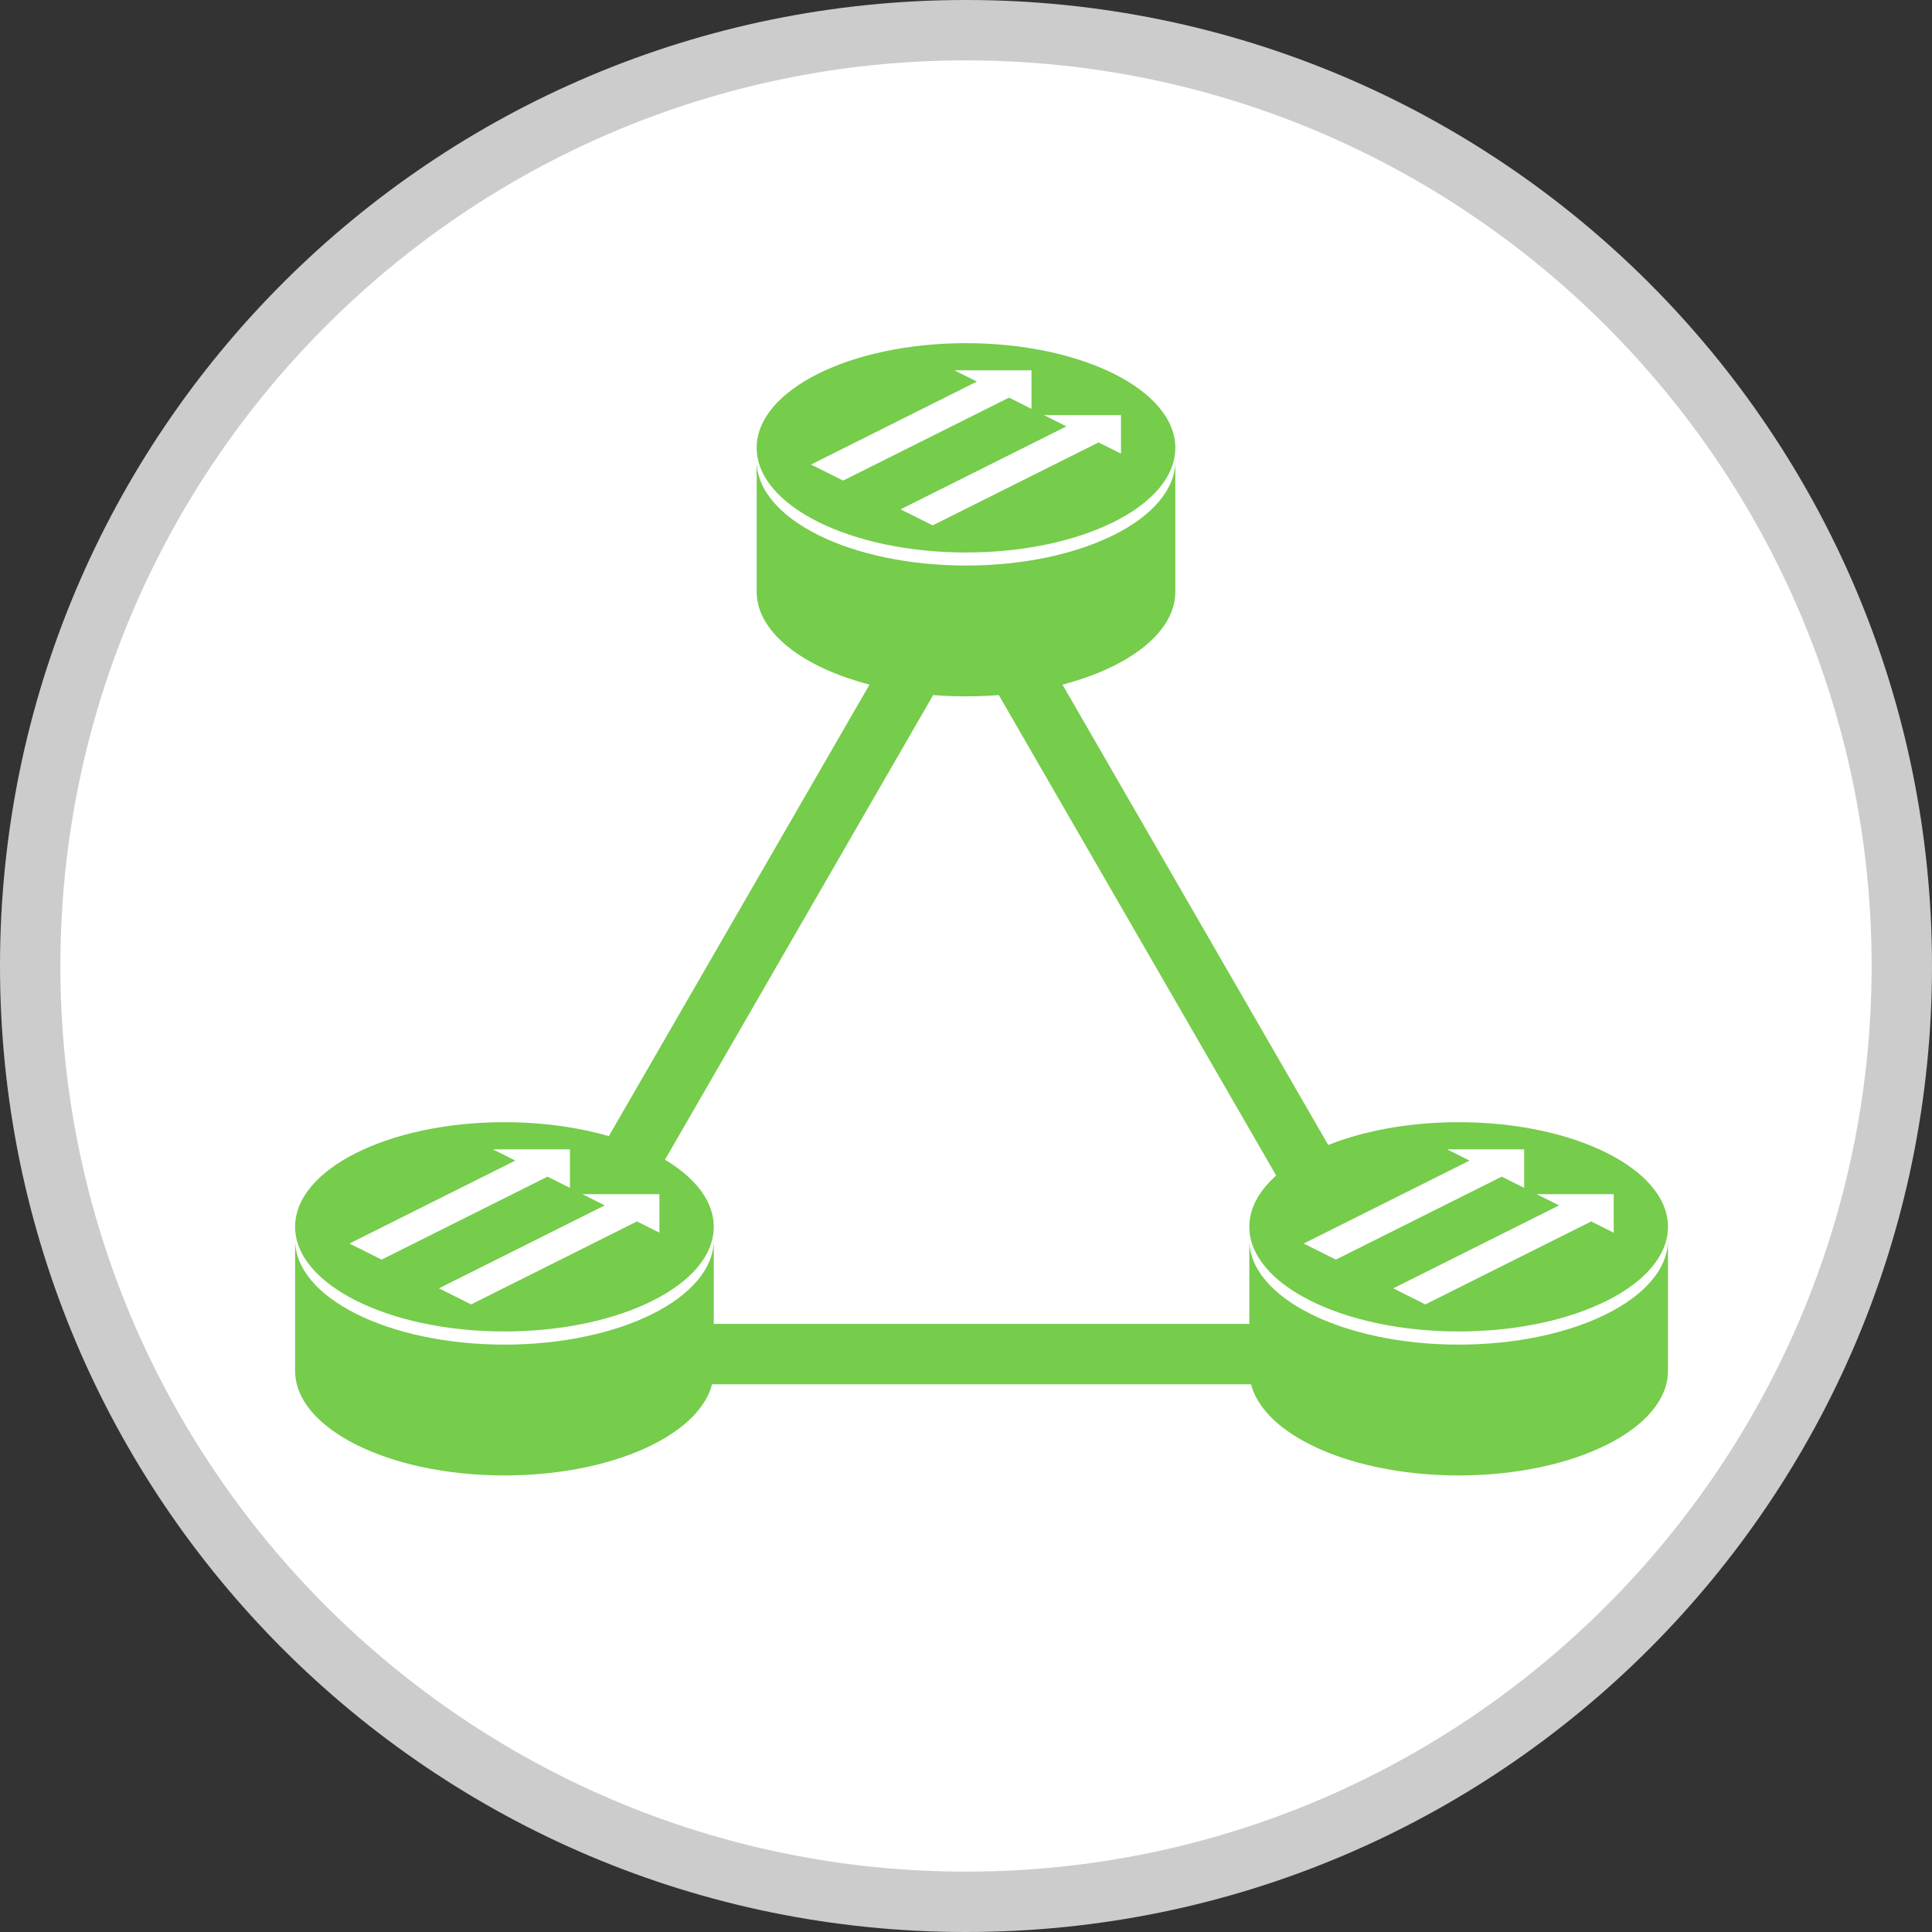 <?xml version="1.0" encoding="utf-8"?>
<!-- Generator: Adobe Illustrator 17.0.0, SVG Export Plug-In . SVG Version: 6.00 Build 0)  -->
<!DOCTYPE svg PUBLIC "-//W3C//DTD SVG 1.1//EN" "http://www.w3.org/Graphics/SVG/1.1/DTD/svg11.dtd">
<svg version="1.1" id="图层_1" xmlns="http://www.w3.org/2000/svg" xmlns:xlink="http://www.w3.org/1999/xlink" x="0px" y="0px"
	 width="32px" height="32px" viewBox="0 0 32 32" enable-background="new 0 0 32 32" xml:space="preserve">
<rect x="0" y="0" width="32" height="32" fill="#333333" stroke="none"/>
<g>
	<path fill="#FFFFFF" d="M16,31.5C7.453,31.5,0.5,24.547,0.5,16S7.453,0.5,16,0.5S31.5,7.453,31.5,16S24.547,31.5,16,31.5z"/>
	<path fill="#CCCCCC" d="M16,1c8.271,0,15,6.729,15,15s-6.729,15-15,15S1,24.271,1,16S7.729,1,16,1 M16,0C7.163,0,0,7.163,0,16
		s7.163,16,16,16s16-7.163,16-16S24.837,0,16,0L16,0z"/>
</g>
<g>
	<polygon fill="#76CC4B" points="17.108,10.491 16.26,11.022 21.412,19.945 22.127,19.185 	"/>
	<polygon fill="#76CC4B" points="15.71,11.073 14.983,10.333 9.904,19.13 10.88,19.441 	"/>
	<polygon fill="#76CC4B" points="21.115,21.928 10.655,21.928 10.705,22.928 21.24,22.928 	"/>
</g>
<g>
	<g>
		<g>
			<path fill="#76CC4B" d="M24.16,18.587c-1.915,0-3.467,0.776-3.467,1.733c0,0.957,1.552,1.733,3.467,1.733
				s3.467-0.776,3.467-1.733C27.626,19.363,26.074,18.587,24.16,18.587z"/>
		</g>
		<path fill="#76CC4B" d="M24.16,22.271c-1.915,0-3.467-0.776-3.467-1.733v2.167c0,0.957,1.552,1.733,3.467,1.733
			s3.467-0.776,3.467-1.733v-2.167C27.626,21.495,26.074,22.271,24.16,22.271z"/>
	</g>
	<g>
		<g>
			<path fill="#FFFFFF" d="M21.593,20.597l2.747-1.374l-0.372-0.186h1.277l0,0.638l-0.372-0.186l-2.747,1.374L21.593,20.597z
				 M26.727,20.417l-0.372-0.186l-2.747,1.374l-0.532-0.266l2.747-1.374l-0.372-0.186h1.277V20.417z"/>
		</g>
	</g>
</g>
<g>
	<g>
		<g>
			<path fill="#76CC4B" d="M16,5.684c-1.915,0-3.467,0.776-3.467,1.733S14.085,9.151,16,9.151s3.467-0.776,3.467-1.733
				S17.915,5.684,16,5.684z"/>
		</g>
		<path fill="#76CC4B" d="M16,9.367c-1.915,0-3.467-0.776-3.467-1.733v2.167c0,0.957,1.552,1.733,3.467,1.733
			s3.467-0.776,3.467-1.733V7.634C19.467,8.591,17.915,9.367,16,9.367z"/>
	</g>
	<g>
		<g>
			<path fill="#FFFFFF" d="M13.433,7.694L16.18,6.32l-0.372-0.186h1.277l0,0.638l-0.372-0.186L13.965,7.96L13.433,7.694z
				 M18.567,7.514l-0.372-0.186l-2.747,1.374l-0.532-0.266l2.747-1.374L17.29,6.875h1.277V7.514z"/>
		</g>
	</g>
</g>
<g>
	<g>
		<g>
			<path fill="#76CC4B" d="M8.355,18.587c-1.915,0-3.467,0.776-3.467,1.733c0,0.957,1.552,1.733,3.467,1.733
				s3.467-0.776,3.467-1.733C11.821,19.363,10.269,18.587,8.355,18.587z"/>
		</g>
		<path fill="#76CC4B" d="M8.355,22.271c-1.915,0-3.467-0.776-3.467-1.733v2.167c0,0.957,1.552,1.733,3.467,1.733
			s3.467-0.776,3.467-1.733v-2.167C11.821,21.495,10.269,22.271,8.355,22.271z"/>
	</g>
	<g>
		<g>
			<path fill="#FFFFFF" d="M5.788,20.597l2.747-1.374l-0.372-0.186h1.277l0,0.638l-0.372-0.186l-2.747,1.374L5.788,20.597z
				 M10.922,20.417l-0.372-0.186l-2.747,1.374L7.27,21.339l2.747-1.374l-0.372-0.186h1.277V20.417z"/>
		</g>
	</g>
</g>
</svg>
